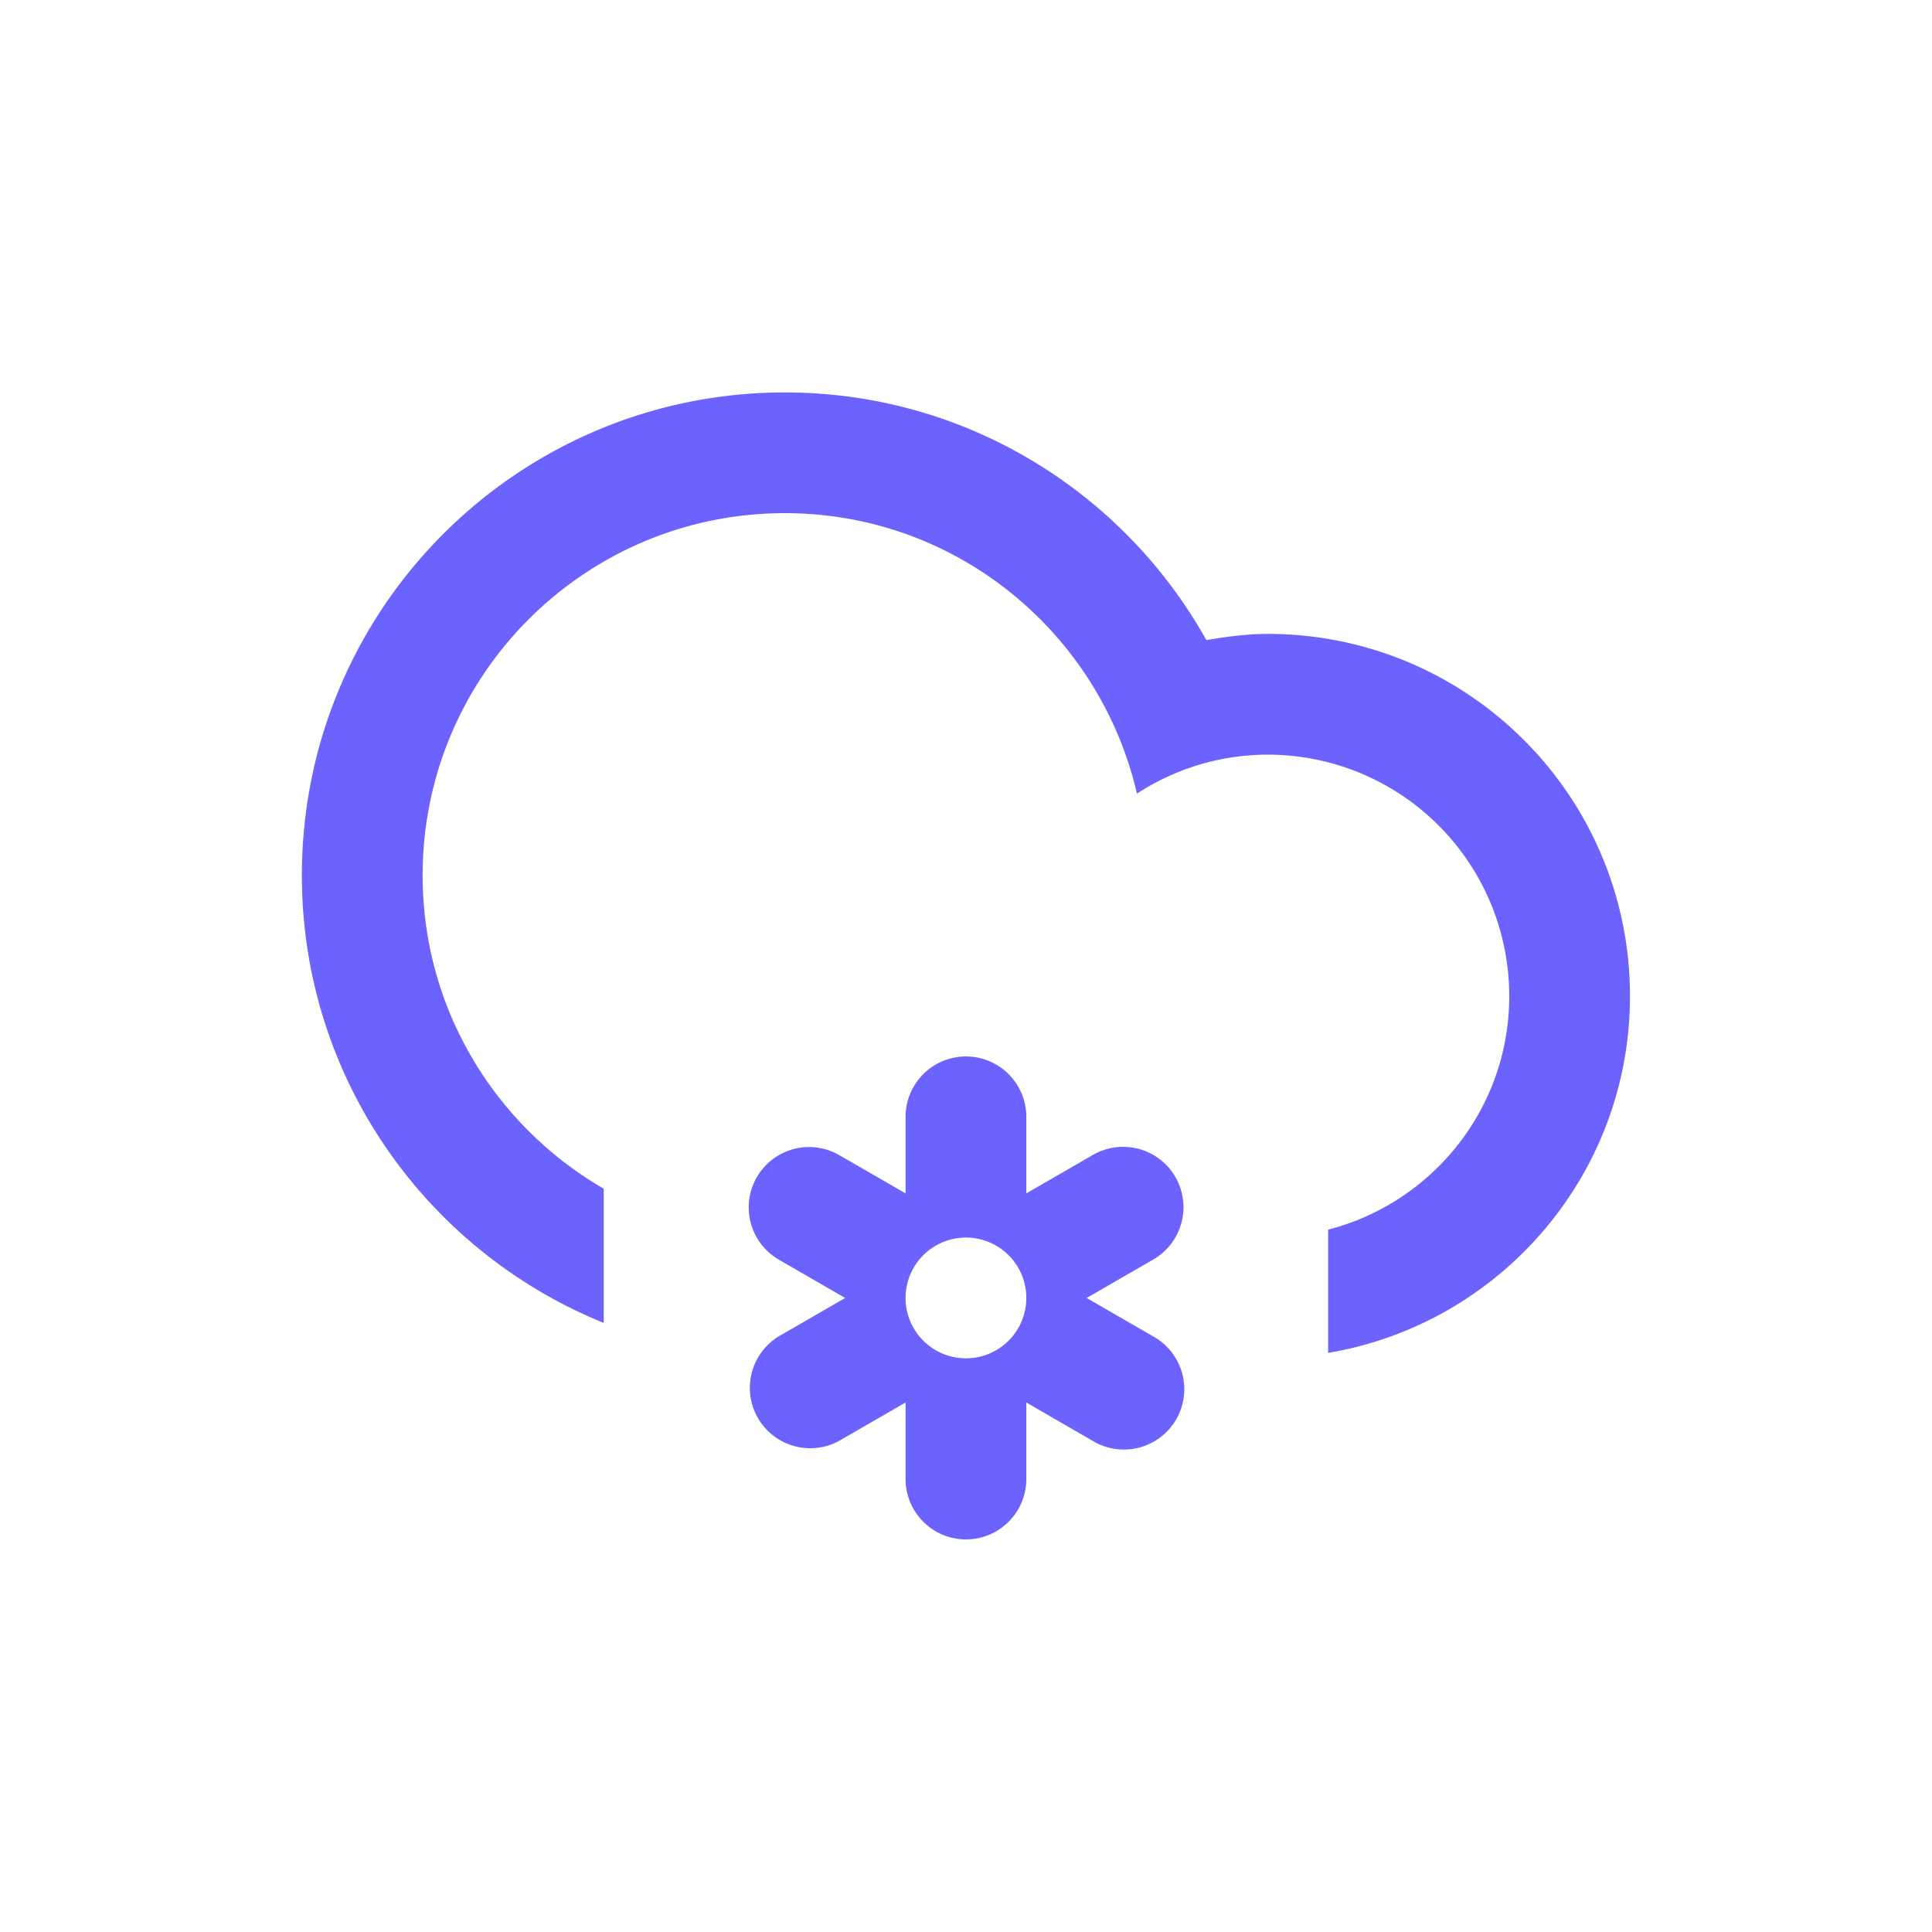 <svg xmlns="http://www.w3.org/2000/svg" width="64" height="64" viewBox="0 0 64 64">
    <path fill="#6C63FF" fill-rule="evenodd" d="M31.998 44.996a2 2 0 1 0 0-4 2 2 0 0 0 0 4zm-6.928-5.999a2 2 0 0 1 2.732-.732l2.196 1.267v-2.535a2 2 0 0 1 4 0v2.535l2.195-1.267a2 2 0 1 1 2 3.464l-2.196 1.268 2.196 1.268a2 2 0 1 1-2 3.463l-2.195-1.268v2.535a2 2 0 1 1-4 0V46.46l-2.196 1.268a2 2 0 0 1-2-3.463l2.196-1.268-2.196-1.268a2 2 0 0 1-.732-2.732zm18.926 5.819v-4.082c3.448-.889 6-4.01 6-7.737a8 8 0 0 0-7.999-7.998 7.94 7.94 0 0 0-4.334 1.291c-1.232-5.317-5.973-9.291-11.664-9.291C19.372 16.999 14 22.372 14 28.998c0 4.439 2.417 8.305 5.999 10.38v4.444C14.138 41.448 10 35.71 10 28.998 10 20.163 17.163 13 25.999 13c6.003 0 11.228 3.312 13.964 8.204.664-.113 1.336-.205 2.034-.205 6.626 0 11.998 5.372 11.998 11.998 0 5.944-4.327 10.865-9.999 11.819z"/>
</svg>

